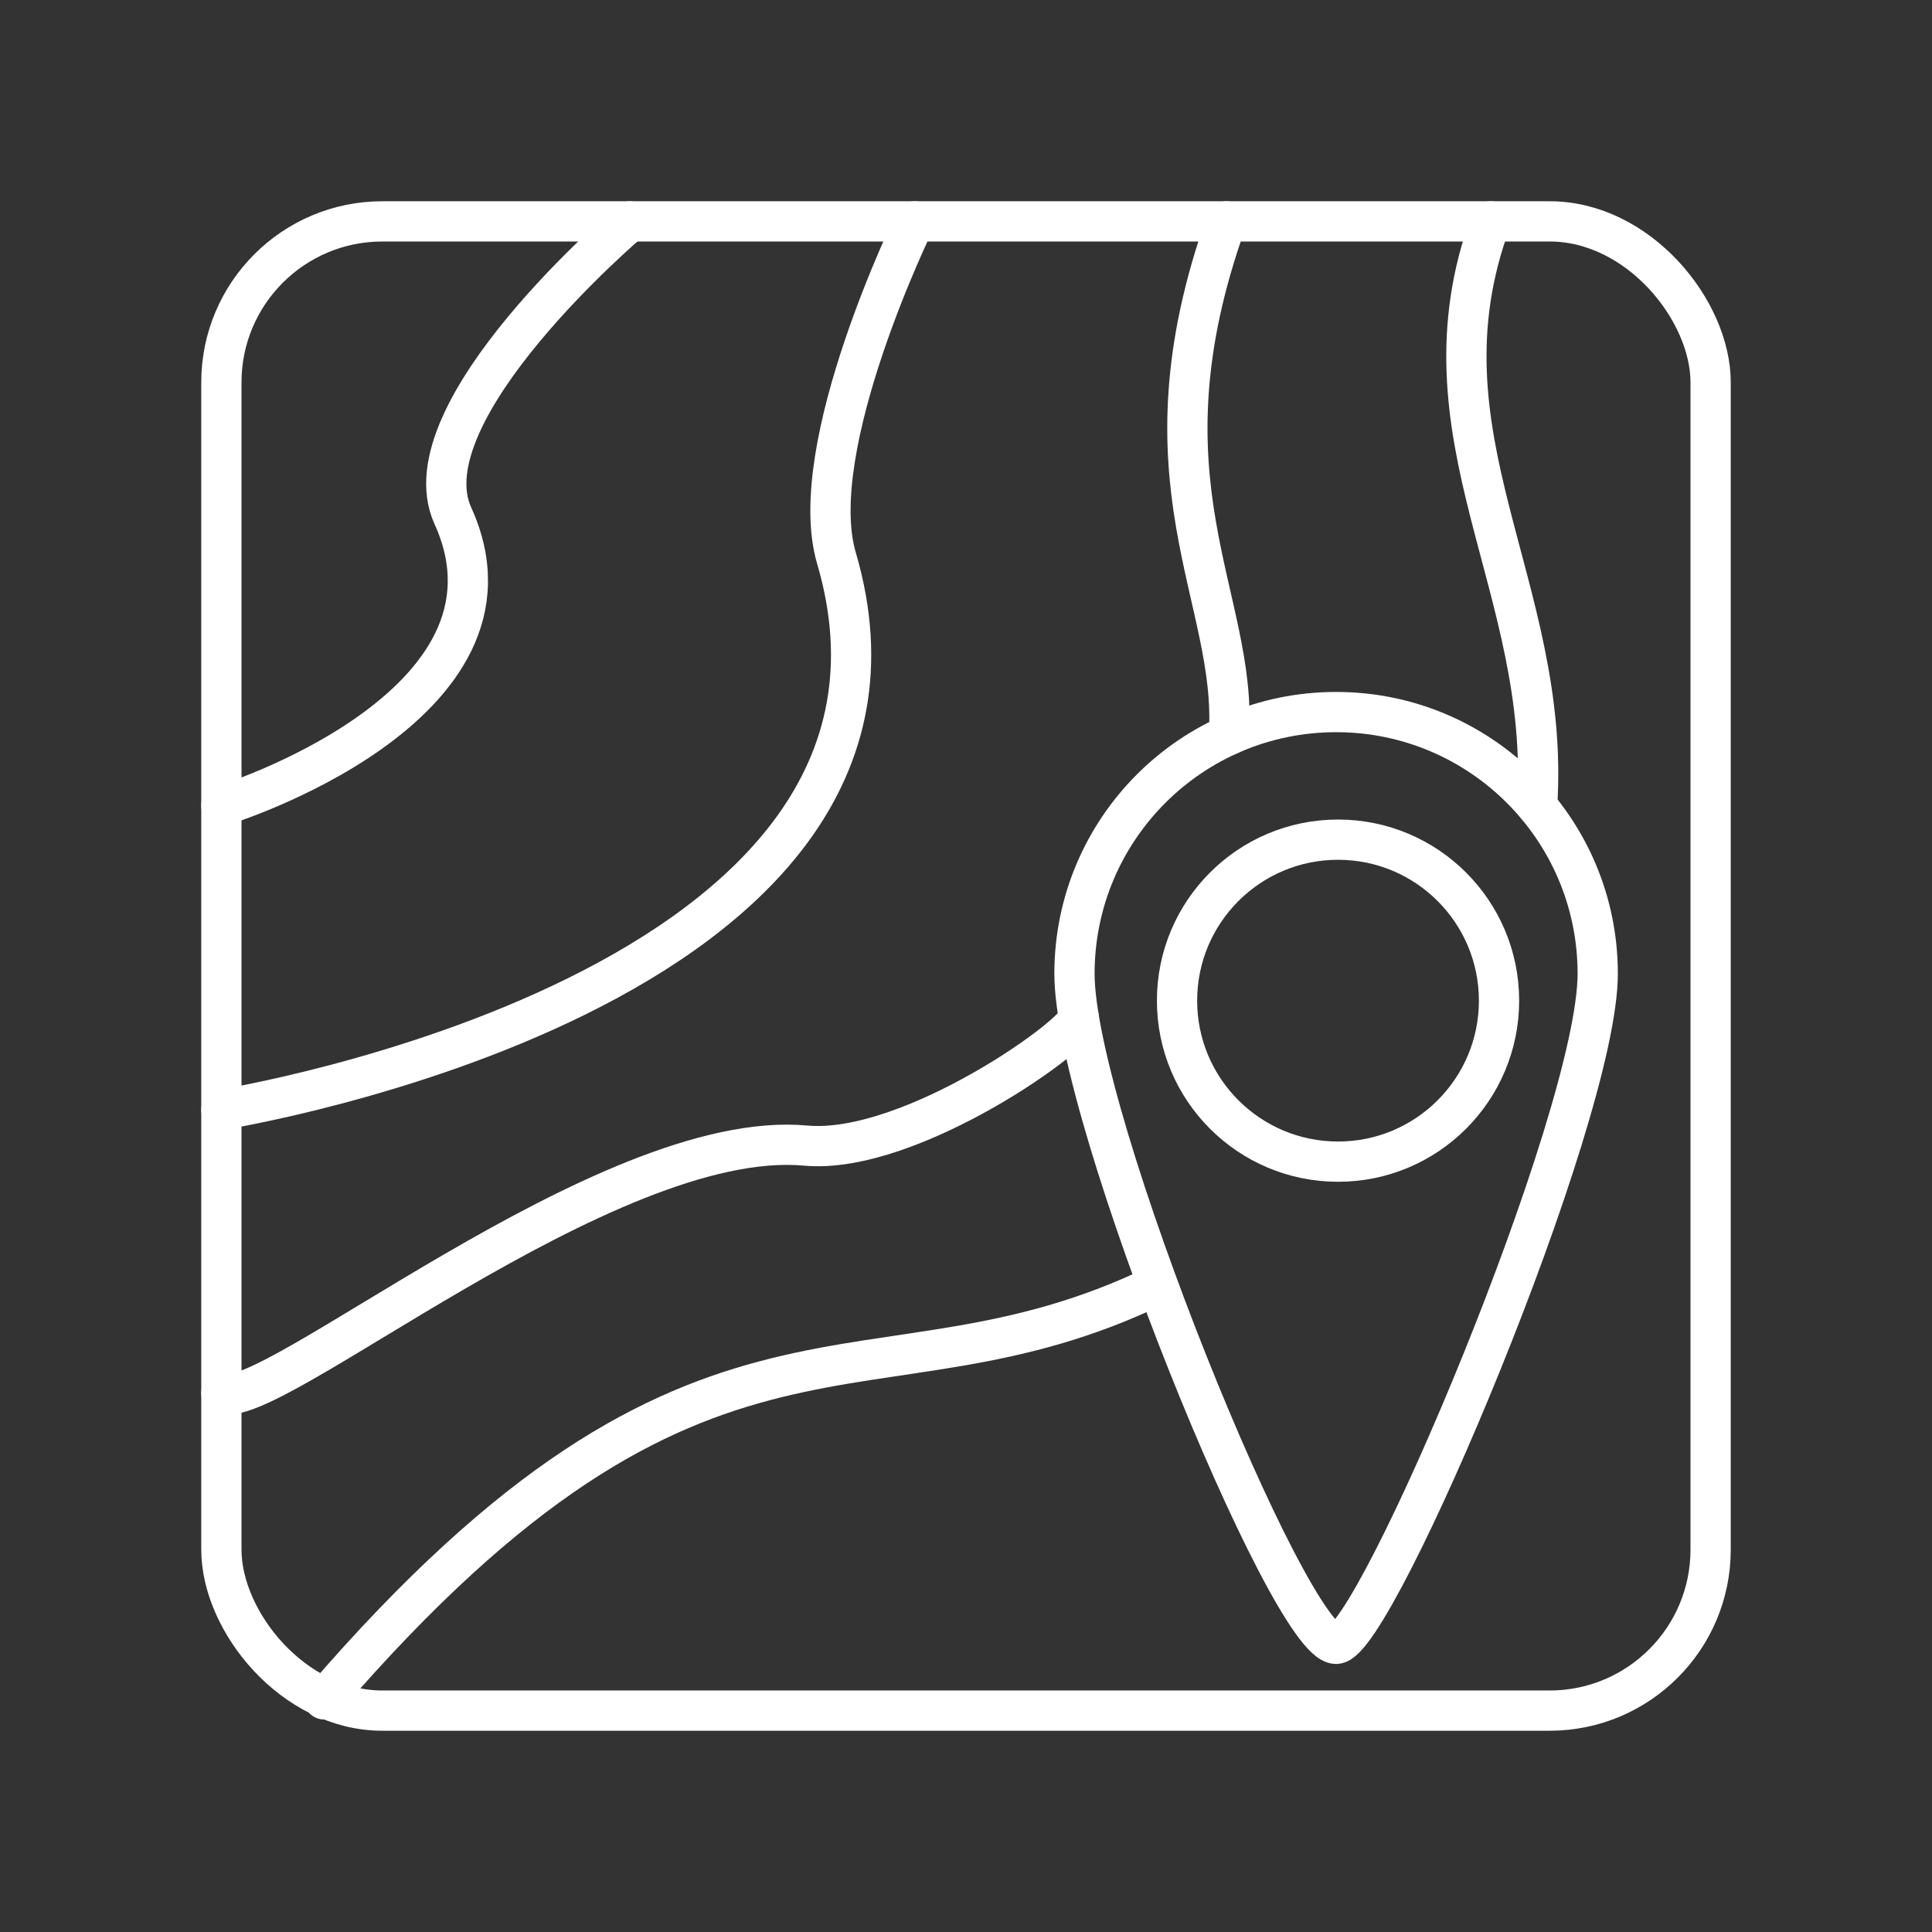 <?xml version="1.0" encoding="UTF-8"?><svg id="a" xmlns="http://www.w3.org/2000/svg" viewBox="0 0 48 48"><rect x="0" y="0" width="48" height="48" fill="#333333" stroke="none"/><defs><style>.b{fill:none;stroke:#fff;stroke-linecap:round;stroke-linejoin:round;}</style></defs><rect class="b" x="5.5" y="5.5" width="37" height="37" rx="4" ry="4"/><circle class="b" cx="33.243" cy="24.861" r="4"/><path class="b" d="M39.695,24.191c0,3.59-5.532,16.644-6.5,16.65-1.166.007-6.5-13.06-6.5-16.65s2.91-6.5,6.5-6.5,6.5,2.91,6.5,6.5Z"/><path class="b" d="M37.036,5.5c-1.961,5.317,1.515,9.074,1.152,14.528"/><path class="b" d="M15.649,5.5s-5.575,4.723-4.398,7.313c2.158,4.747-5.741,7.227-5.751,7.203"/><path class="b" d="M22.725,5.5s-2.751,5.618-1.944,8.364c3.161,10.767-15.281,13.706-15.281,13.706"/><path class="b" d="M30.47,5.5c-2.321,6.472.283,9.343.062,12.76"/><path class="b" d="M26.798,25.261c.135.338-4.154,3.442-6.782,3.201-4.964-.454-13.4,6.714-14.516,6.151"/><path class="b" d="M8.05,42.22c9.5-11.02,13.58-6.86,20.67-10.28"/></svg>